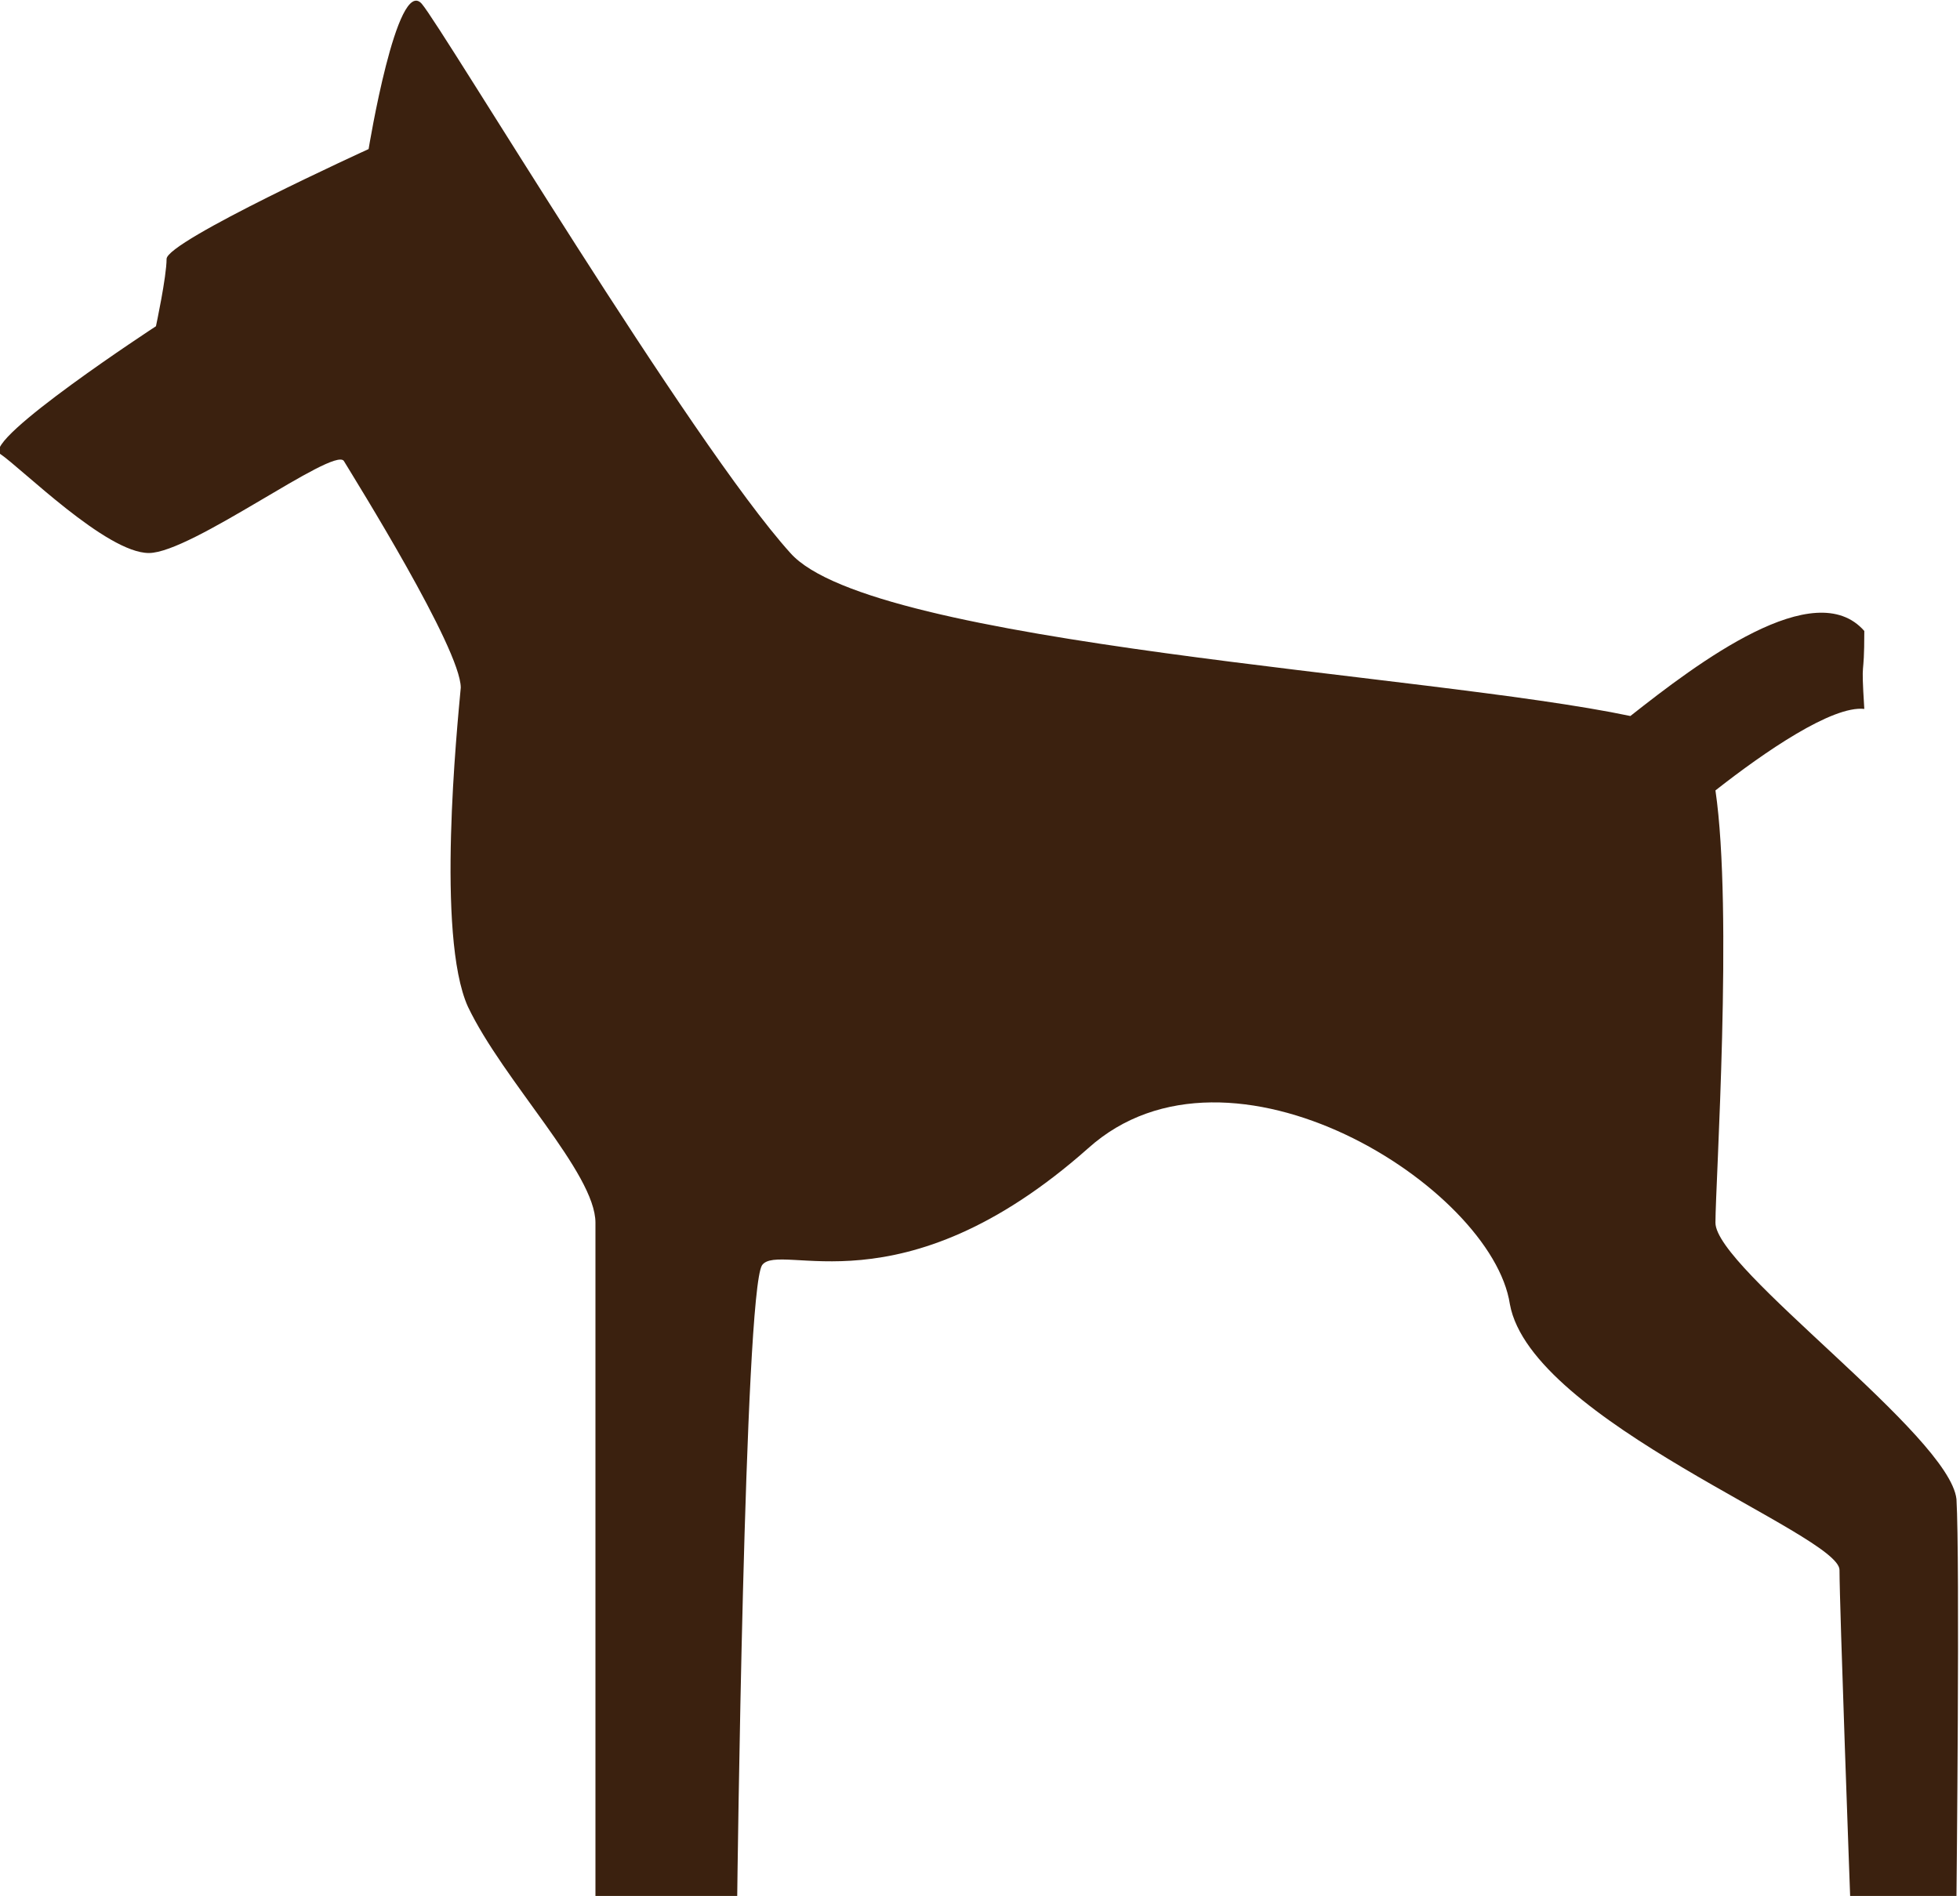 <?xml version="1.0" encoding="UTF-8"?>
<!DOCTYPE svg PUBLIC "-//W3C//DTD SVG 1.1//EN" "http://www.w3.org/Graphics/SVG/1.1/DTD/svg11.dtd">
<!-- Creator: CorelDRAW X7 -->
<svg xmlns="http://www.w3.org/2000/svg" xml:space="preserve" width="1.424in" height="1.378in" version="1.1" style="shape-rendering:geometricPrecision; text-rendering:geometricPrecision; image-rendering:optimizeQuality; fill-rule:evenodd; clip-rule:evenodd"
viewBox="0 0 553 535"
 xmlns:xlink="http://www.w3.org/1999/xlink">
 <defs>
  <style type="text/css">
   <![CDATA[
    .fil0 {fill:#3B210F;fill-rule:nonzero}
   ]]>
  </style>
 </defs>
 <g id="_2">

  <path class="fil0" d="M552 423c-2,-18 -68,-65 -68,-78 0,-11 5,-88 0,-122 14,-11 33,-24 42,-23 -1,-16 0,-7 0,-22 -14,-16 -47,9 -66,24 -57,-12 -214,-20 -237,-46 -28,-31 -98,-148 -104,-155 -7,-8 -15,41 -15,41 0,0 -57,26 -57,31 0,5 -3,19 -3,19 0,0 -49,32 -44,36 6,4 30,28 42,28 12,0 52,-30 55,-26 3,5 33,53 33,64 -1,11 -7,70 2,90 10,21 36,47 36,61 0,15 0,190 0,190l40 0c0,0 2,-170 7,-178 5,-7 39,14 92,-33 40,-36 114,11 119,44 6,33 93,65 93,75 0,10 3,92 3,92l30 0c0,0 1,-95 0,-112z"/>
 </g>
</svg>
